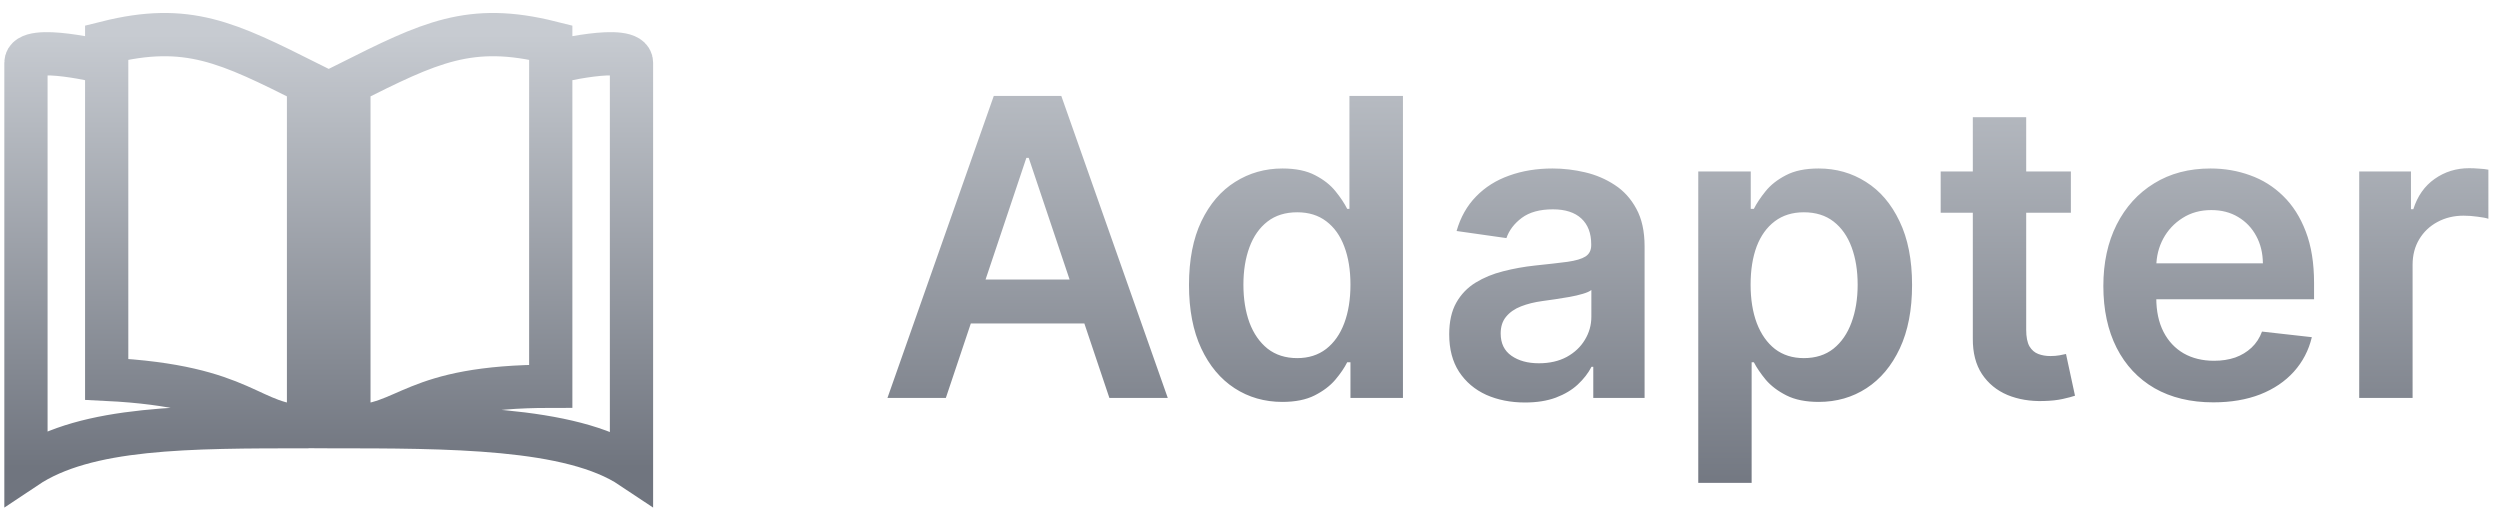 <svg width="289" height="59" viewBox="0 0 289 59" fill="none" xmlns="http://www.w3.org/2000/svg">
<path d="M109.34 46H102.59L114.88 11.091H122.687L134.994 46H128.244L118.92 18.25H118.647L109.34 46ZM109.562 32.312H127.971V37.392H109.562V32.312ZM148.238 46.46C146.181 46.46 144.34 45.932 142.715 44.875C141.09 43.818 139.806 42.284 138.863 40.273C137.92 38.261 137.448 35.818 137.448 32.943C137.448 30.034 137.925 27.579 138.88 25.579C139.846 23.568 141.147 22.051 142.783 21.028C144.42 19.994 146.244 19.477 148.255 19.477C149.789 19.477 151.05 19.739 152.039 20.261C153.028 20.773 153.812 21.392 154.391 22.119C154.971 22.835 155.42 23.511 155.738 24.148H155.994V11.091H162.181V46H156.113V41.875H155.738C155.42 42.511 154.96 43.188 154.357 43.903C153.755 44.608 152.96 45.21 151.971 45.71C150.982 46.21 149.738 46.46 148.238 46.46ZM149.96 41.398C151.266 41.398 152.38 41.045 153.3 40.341C154.221 39.625 154.92 38.631 155.397 37.358C155.874 36.085 156.113 34.602 156.113 32.909C156.113 31.216 155.874 29.744 155.397 28.494C154.931 27.244 154.238 26.273 153.317 25.579C152.408 24.886 151.289 24.54 149.96 24.54C148.585 24.54 147.437 24.898 146.516 25.614C145.596 26.329 144.903 27.318 144.437 28.579C143.971 29.841 143.738 31.284 143.738 32.909C143.738 34.545 143.971 36.006 144.437 37.29C144.914 38.562 145.613 39.568 146.533 40.307C147.465 41.034 148.607 41.398 149.96 41.398ZM176.29 46.528C174.631 46.528 173.137 46.233 171.808 45.642C170.489 45.04 169.444 44.153 168.671 42.983C167.91 41.812 167.529 40.369 167.529 38.653C167.529 37.176 167.802 35.955 168.347 34.989C168.893 34.023 169.637 33.25 170.58 32.67C171.523 32.091 172.586 31.653 173.768 31.358C174.961 31.051 176.194 30.829 177.467 30.693C179.001 30.534 180.245 30.392 181.2 30.267C182.154 30.131 182.847 29.926 183.279 29.653C183.722 29.369 183.944 28.932 183.944 28.341V28.239C183.944 26.954 183.563 25.96 182.802 25.256C182.04 24.551 180.944 24.199 179.512 24.199C178.001 24.199 176.802 24.528 175.915 25.188C175.04 25.847 174.45 26.625 174.143 27.523L168.381 26.704C168.836 25.114 169.586 23.784 170.631 22.716C171.677 21.636 172.955 20.829 174.467 20.296C175.978 19.75 177.648 19.477 179.478 19.477C180.739 19.477 181.995 19.625 183.245 19.921C184.495 20.216 185.637 20.704 186.671 21.386C187.705 22.057 188.535 22.972 189.16 24.131C189.796 25.29 190.114 26.739 190.114 28.477V46H184.183V42.403H183.978C183.603 43.131 183.075 43.812 182.393 44.449C181.722 45.074 180.876 45.58 179.853 45.966C178.842 46.341 177.654 46.528 176.29 46.528ZM177.893 41.994C179.131 41.994 180.205 41.75 181.114 41.261C182.023 40.761 182.722 40.102 183.211 39.284C183.711 38.466 183.961 37.574 183.961 36.608V33.523C183.768 33.682 183.438 33.83 182.972 33.966C182.518 34.102 182.006 34.222 181.438 34.324C180.87 34.426 180.308 34.517 179.751 34.597C179.194 34.676 178.711 34.744 178.302 34.801C177.381 34.926 176.558 35.131 175.83 35.415C175.103 35.699 174.529 36.097 174.109 36.608C173.688 37.108 173.478 37.756 173.478 38.551C173.478 39.688 173.893 40.545 174.722 41.125C175.552 41.705 176.609 41.994 177.893 41.994ZM196.319 55.818V19.818H202.387V24.148H202.745C203.063 23.511 203.512 22.835 204.092 22.119C204.671 21.392 205.455 20.773 206.444 20.261C207.433 19.739 208.694 19.477 210.228 19.477C212.251 19.477 214.075 19.994 215.7 21.028C217.336 22.051 218.631 23.568 219.586 25.579C220.552 27.579 221.035 30.034 221.035 32.943C221.035 35.818 220.563 38.261 219.62 40.273C218.677 42.284 217.393 43.818 215.768 44.875C214.143 45.932 212.302 46.46 210.245 46.46C208.745 46.46 207.501 46.21 206.512 45.71C205.523 45.21 204.728 44.608 204.126 43.903C203.535 43.188 203.075 42.511 202.745 41.875H202.489V55.818H196.319ZM202.37 32.909C202.37 34.602 202.609 36.085 203.086 37.358C203.575 38.631 204.273 39.625 205.183 40.341C206.103 41.045 207.217 41.398 208.523 41.398C209.887 41.398 211.029 41.034 211.95 40.307C212.87 39.568 213.563 38.562 214.029 37.29C214.506 36.006 214.745 34.545 214.745 32.909C214.745 31.284 214.512 29.841 214.046 28.579C213.58 27.318 212.887 26.329 211.967 25.614C211.046 24.898 209.898 24.54 208.523 24.54C207.205 24.54 206.086 24.886 205.165 25.579C204.245 26.273 203.546 27.244 203.069 28.494C202.603 29.744 202.37 31.216 202.37 32.909ZM239.393 19.818V24.591H224.342V19.818H239.393ZM228.058 13.546H234.228V38.125C234.228 38.955 234.353 39.591 234.603 40.034C234.864 40.466 235.205 40.761 235.626 40.92C236.046 41.08 236.512 41.159 237.023 41.159C237.41 41.159 237.762 41.131 238.08 41.074C238.41 41.017 238.66 40.966 238.83 40.92L239.87 45.744C239.54 45.858 239.069 45.983 238.455 46.119C237.853 46.256 237.114 46.335 236.239 46.358C234.694 46.403 233.302 46.17 232.063 45.659C230.825 45.136 229.842 44.33 229.114 43.239C228.398 42.148 228.046 40.784 228.058 39.148V13.546ZM255.863 46.511C253.238 46.511 250.971 45.966 249.062 44.875C247.164 43.773 245.704 42.216 244.681 40.205C243.658 38.182 243.147 35.801 243.147 33.062C243.147 30.369 243.658 28.006 244.681 25.972C245.715 23.926 247.158 22.335 249.011 21.199C250.863 20.051 253.039 19.477 255.539 19.477C257.153 19.477 258.675 19.739 260.107 20.261C261.55 20.773 262.823 21.568 263.925 22.648C265.039 23.727 265.914 25.102 266.55 26.773C267.187 28.432 267.505 30.409 267.505 32.705V34.597H246.045V30.438H261.59C261.579 29.256 261.323 28.204 260.823 27.284C260.323 26.352 259.624 25.619 258.727 25.085C257.84 24.551 256.806 24.284 255.624 24.284C254.363 24.284 253.255 24.591 252.3 25.204C251.346 25.807 250.602 26.602 250.067 27.591C249.545 28.568 249.278 29.642 249.266 30.812V34.443C249.266 35.966 249.545 37.273 250.102 38.364C250.658 39.443 251.437 40.273 252.437 40.852C253.437 41.42 254.607 41.705 255.948 41.705C256.846 41.705 257.658 41.58 258.386 41.33C259.113 41.068 259.744 40.688 260.278 40.188C260.812 39.688 261.215 39.068 261.488 38.33L267.249 38.977C266.886 40.5 266.192 41.83 265.17 42.966C264.158 44.091 262.863 44.966 261.283 45.591C259.704 46.205 257.897 46.511 255.863 46.511ZM272.725 46V19.818H278.708V24.182H278.981C279.458 22.671 280.276 21.506 281.435 20.688C282.606 19.858 283.941 19.443 285.441 19.443C285.782 19.443 286.163 19.46 286.583 19.494C287.015 19.517 287.373 19.557 287.657 19.614V25.29C287.396 25.199 286.981 25.119 286.413 25.051C285.856 24.972 285.316 24.932 284.793 24.932C283.668 24.932 282.657 25.176 281.759 25.665C280.873 26.142 280.174 26.807 279.663 27.659C279.151 28.511 278.896 29.494 278.896 30.608V46H272.725Z" fill="url(#paint0_linear_50_21)"/>
<path d="M35.667 49.325C28.667 49.325 28.667 44.651 12.333 43.849V4.917C21.667 2.58 26.333 4.917 35.667 9.591V49.325ZM35.667 49.325C21.667 49.325 10 49.325 3 54V7.254C3 4.917 12.333 7.254 12.333 7.254M63.667 7.254C63.667 7.254 73 4.917 73 7.254V54C66 49.325 52 49.325 38 49.325M40.333 9.591C49.667 4.917 54.333 2.58 63.667 4.917V44.651C47.333 44.651 47.333 49.325 40.333 49.325V9.591Z" stroke="url(#paint1_linear_50_21)" stroke-width="5"/>
<defs>
<linearGradient id="paint0_linear_50_21" x1="195" y1="0" x2="195" y2="58" gradientUnits="userSpaceOnUse">
<stop stop-color="#C7CBD1"/>
<stop offset="1" stop-color="#70757F"/>
</linearGradient>
<linearGradient id="paint1_linear_50_21" x1="38" y1="4" x2="38" y2="54" gradientUnits="userSpaceOnUse">
<stop stop-color="#C7CBD1"/>
<stop offset="1" stop-color="#70757F"/>
</linearGradient>
</defs>
</svg>
